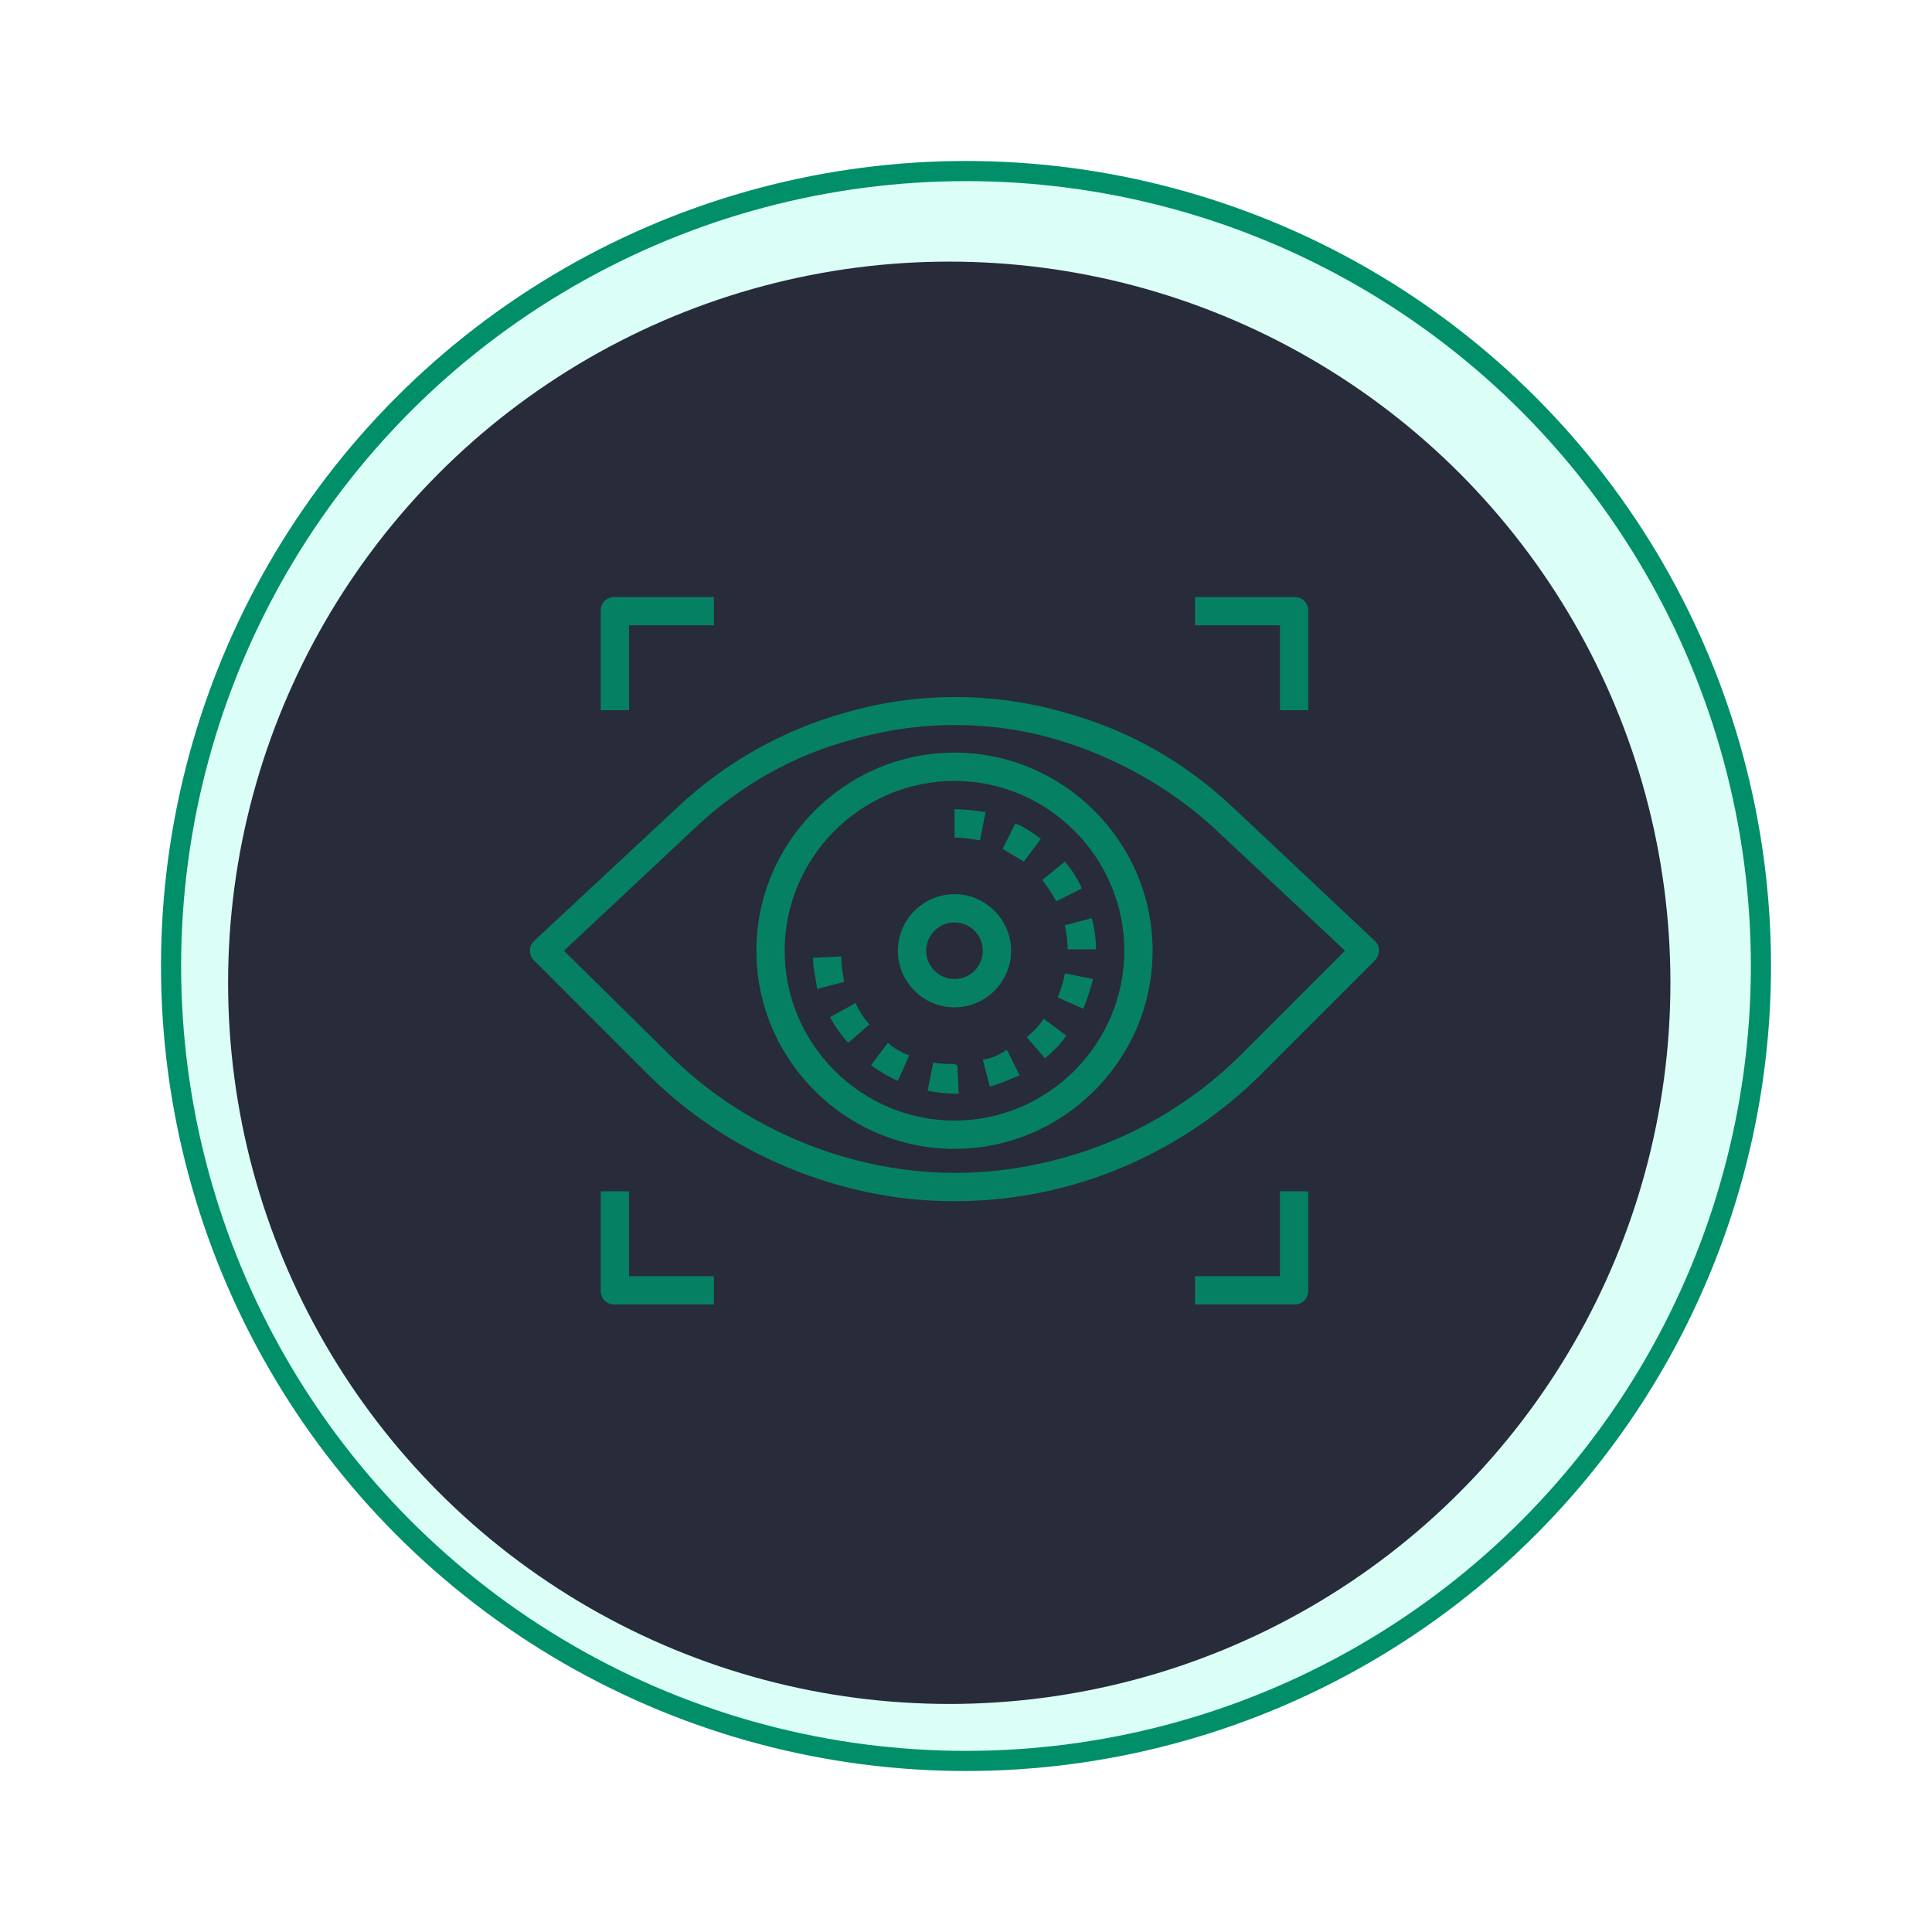 <svg width="48" height="48" viewBox="0 0 48 48" fill="none" xmlns="http://www.w3.org/2000/svg">
<g filter="url(#filter0_f_1065_1210)">
<circle cx="24" cy="24" r="20" fill="#87FFE0" fill-opacity="0.3"/>
<circle cx="24" cy="24" r="19.75" stroke="#018F6A" stroke-width="0.5"/>
</g>
<circle cx="23.584" cy="24.417" r="17.917" fill="#272B3A"/>
<path d="M23.714 18.699C21.007 18.699 18.792 20.914 18.792 23.621C18.792 26.328 21.007 28.543 23.714 28.543C26.421 28.543 28.636 26.328 28.636 23.621C28.636 20.914 26.421 18.699 23.714 18.699ZM23.714 27.84C21.394 27.84 19.495 25.941 19.495 23.621C19.495 21.301 21.394 19.402 23.714 19.402C26.034 19.402 27.933 21.301 27.933 23.621C27.933 25.941 26.034 27.84 23.714 27.84Z" fill="#018F6A" fill-opacity="0.85"/>
<path d="M25.12 23.621C25.12 22.848 24.487 22.215 23.714 22.215C22.94 22.215 22.308 22.848 22.308 23.621C22.308 24.395 22.94 25.027 23.714 25.027C24.487 25.027 25.12 24.395 25.12 23.621ZM23.011 23.621C23.011 23.234 23.327 22.918 23.714 22.918C24.101 22.918 24.417 23.234 24.417 23.621C24.417 24.008 24.101 24.324 23.714 24.324C23.327 24.324 23.011 24.008 23.011 23.621Z" fill="#018F6A" fill-opacity="0.85"/>
<path d="M30.605 20.034C29.444 18.944 28.038 18.136 26.491 17.714C24.698 17.186 22.765 17.186 20.972 17.714C19.46 18.136 18.019 18.944 16.858 20.034L13.273 23.374C13.202 23.444 13.167 23.515 13.167 23.62C13.167 23.726 13.202 23.796 13.273 23.866L16.085 26.679C17.737 28.331 19.882 29.386 22.202 29.737C22.694 29.808 23.222 29.843 23.714 29.843C24.206 29.843 24.733 29.808 25.226 29.737C27.511 29.421 29.69 28.331 31.343 26.679L34.155 23.866C34.226 23.796 34.261 23.69 34.261 23.62C34.261 23.515 34.226 23.444 34.155 23.374L30.605 20.034ZM30.851 26.186C29.304 27.733 27.3 28.718 25.155 29.034C24.206 29.175 23.257 29.175 22.308 29.034C20.163 28.718 18.124 27.698 16.612 26.186L14.011 23.62L17.315 20.526C18.405 19.507 19.706 18.769 21.148 18.382C22.835 17.89 24.628 17.89 26.28 18.382C27.686 18.804 29.023 19.542 30.112 20.526L33.417 23.62L30.851 26.186Z" fill="#018F6A" fill-opacity="0.85"/>
<path d="M14.925 15.184V17.645H15.628V15.535H17.737V14.832H15.276C15.065 14.832 14.925 14.973 14.925 15.184Z" fill="#018F6A" fill-opacity="0.85"/>
<path d="M15.628 29.598H14.925V32.059C14.925 32.27 15.065 32.41 15.276 32.41H17.737V31.707H15.628V29.598Z" fill="#018F6A" fill-opacity="0.85"/>
<path d="M32.503 17.645V15.184C32.503 14.973 32.362 14.832 32.151 14.832H29.69V15.535H31.8V17.645H32.503Z" fill="#018F6A" fill-opacity="0.85"/>
<path d="M31.8 31.707H29.69V32.41H32.151C32.362 32.41 32.503 32.27 32.503 32.059V29.598H31.8V31.707Z" fill="#018F6A" fill-opacity="0.85"/>
<path d="M24.487 20.176C24.241 20.141 23.96 20.105 23.714 20.105V20.809C23.925 20.809 24.136 20.844 24.347 20.879L24.487 20.176Z" fill="#018F6A" fill-opacity="0.85"/>
<path d="M23.714 26.434C23.538 26.434 23.362 26.434 23.186 26.398L23.046 27.102C23.257 27.137 23.503 27.172 23.714 27.172H23.819L23.784 26.469L23.714 26.434Z" fill="#018F6A" fill-opacity="0.85"/>
<path d="M21.64 26.469C21.851 26.609 22.061 26.75 22.308 26.855L22.589 26.223C22.413 26.152 22.202 26.047 22.061 25.906L21.64 26.469Z" fill="#018F6A" fill-opacity="0.85"/>
<path d="M20.901 23.762L20.198 23.797C20.198 24.043 20.269 24.324 20.304 24.57L20.972 24.395C20.936 24.184 20.901 23.973 20.901 23.762Z" fill="#018F6A" fill-opacity="0.85"/>
<path d="M20.62 25.273C20.761 25.52 20.901 25.73 21.077 25.906L21.605 25.449C21.464 25.309 21.358 25.133 21.253 24.922L20.62 25.273Z" fill="#018F6A" fill-opacity="0.85"/>
<path d="M25.894 21.863C26.034 22.039 26.14 22.215 26.245 22.391L26.878 22.074C26.773 21.828 26.632 21.617 26.456 21.406L25.894 21.863Z" fill="#018F6A" fill-opacity="0.85"/>
<path d="M26.526 23.586H27.23C27.23 23.34 27.194 23.059 27.124 22.812L26.456 22.988C26.491 23.164 26.526 23.375 26.526 23.586Z" fill="#018F6A" fill-opacity="0.85"/>
<path d="M25.507 25.766L25.964 26.293C26.175 26.117 26.351 25.941 26.491 25.73L25.929 25.309C25.823 25.484 25.683 25.625 25.507 25.766Z" fill="#018F6A" fill-opacity="0.85"/>
<path d="M26.28 24.781L26.913 25.062C27.019 24.816 27.089 24.57 27.159 24.324L26.456 24.184C26.421 24.395 26.351 24.605 26.28 24.781Z" fill="#018F6A" fill-opacity="0.85"/>
<path d="M24.417 26.328L24.593 26.996C24.839 26.926 25.085 26.82 25.331 26.715L25.015 26.082C24.804 26.223 24.628 26.293 24.417 26.328Z" fill="#018F6A" fill-opacity="0.85"/>
<path d="M25.226 20.457L24.909 21.09C25.085 21.195 25.261 21.301 25.436 21.406L25.858 20.844C25.683 20.703 25.472 20.562 25.226 20.457Z" fill="#018F6A" fill-opacity="0.85"/>
<defs>
<filter id="filter0_f_1065_1210" x="0" y="0" width="48" height="48" filterUnits="userSpaceOnUse" color-interpolation-filters="sRGB">
<feFlood flood-opacity="0" result="BackgroundImageFix"/>
<feBlend mode="normal" in="SourceGraphic" in2="BackgroundImageFix" result="shape"/>
<feGaussianBlur stdDeviation="2" result="effect1_foregroundBlur_1065_1210"/>
</filter>
</defs>
</svg>
